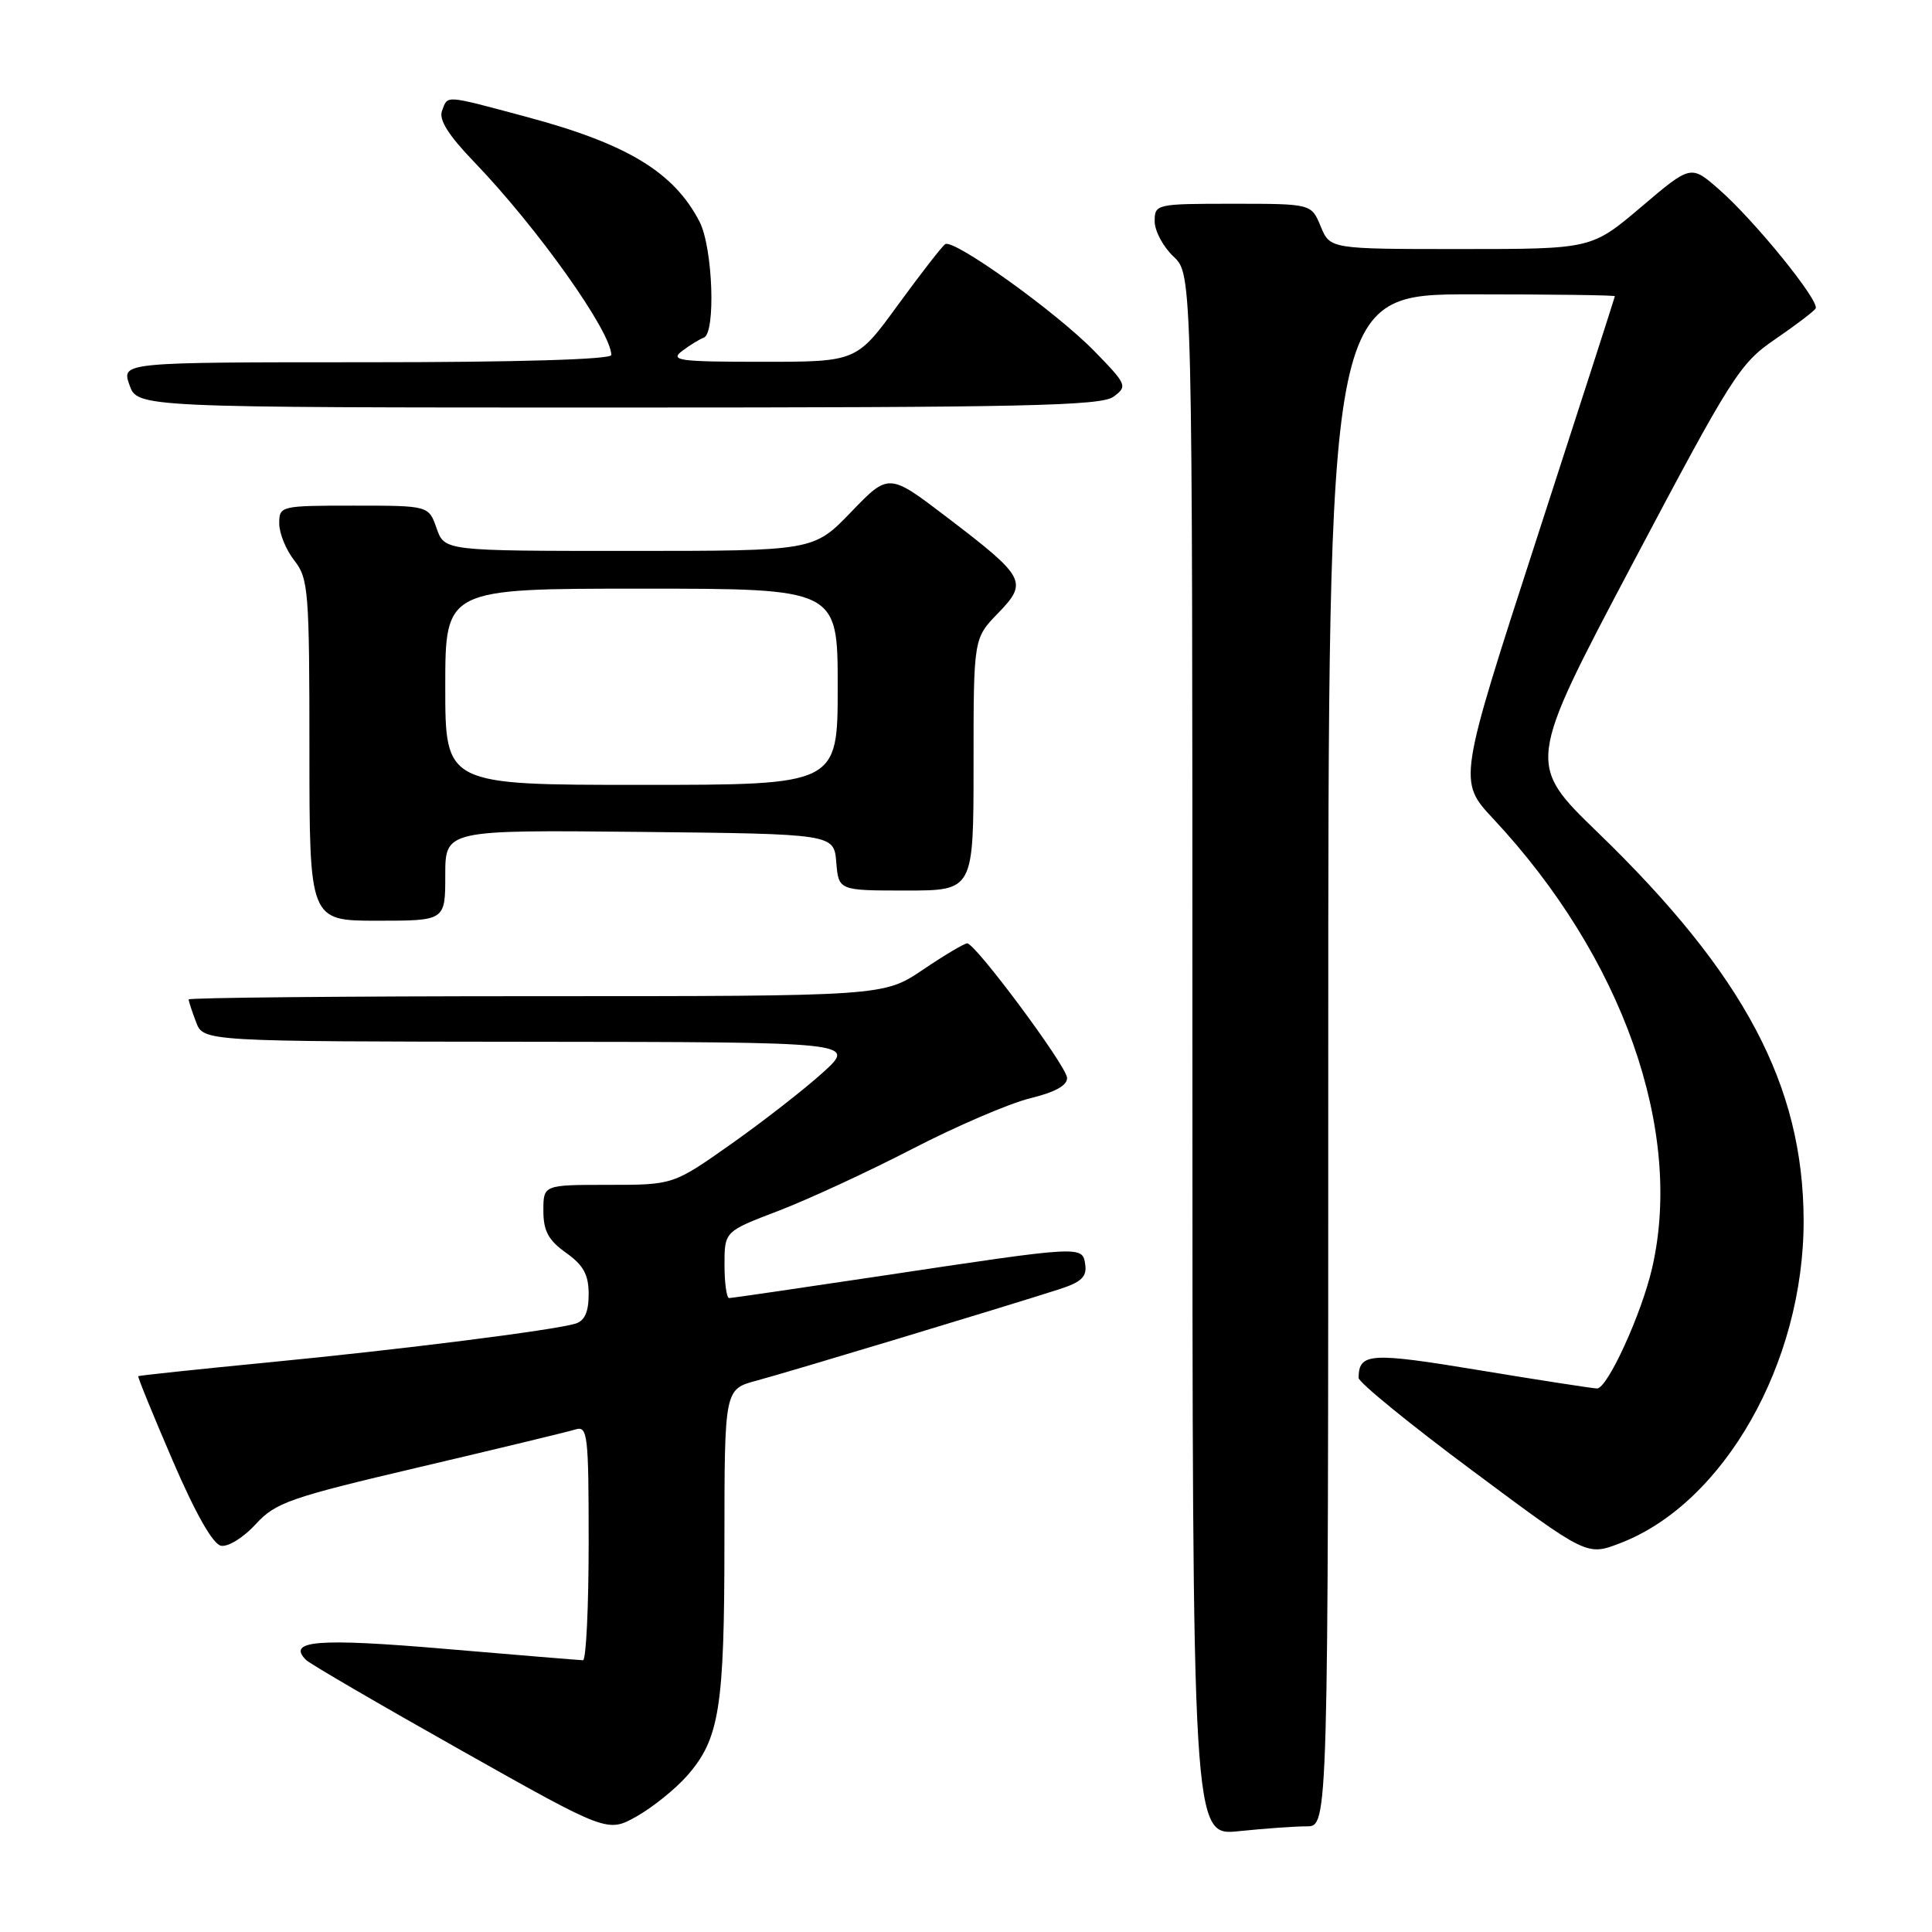 <?xml version="1.0" encoding="UTF-8" standalone="no"?>
<!DOCTYPE svg PUBLIC "-//W3C//DTD SVG 1.1//EN" "http://www.w3.org/Graphics/SVG/1.1/DTD/svg11.dtd" >
<svg xmlns="http://www.w3.org/2000/svg" xmlns:xlink="http://www.w3.org/1999/xlink" version="1.1" viewBox="0 0 256 256">
 <g >
 <path fill="currentColor"
d=" M 91.06 235.28 C 95.33 230.41 95.99 226.30 95.99 204.29 C 96.00 184.08 96.00 184.08 100.25 182.94 C 104.38 181.84 132.66 173.30 140.30 170.85 C 143.27 169.90 144.03 169.19 143.80 167.57 C 143.43 165.04 143.53 165.04 116.86 169.05 C 106.06 170.67 96.95 172.00 96.61 172.00 C 96.28 172.00 96.00 170.01 96.00 167.59 C 96.00 163.17 96.00 163.17 103.13 160.45 C 107.05 158.95 115.04 155.26 120.88 152.24 C 126.72 149.22 133.75 146.20 136.50 145.53 C 139.84 144.71 141.46 143.81 141.39 142.80 C 141.26 141.16 129.25 125.00 128.16 125.00 C 127.78 125.00 125.13 126.57 122.28 128.50 C 117.08 132.00 117.08 132.00 71.04 132.00 C 45.72 132.00 25.00 132.20 25.00 132.43 C 25.00 132.67 25.44 134.02 25.98 135.43 C 26.95 138.00 26.95 138.00 70.23 138.04 C 113.50 138.08 113.50 138.08 109.00 142.15 C 106.53 144.38 101.06 148.64 96.85 151.61 C 89.20 157.00 89.20 157.00 80.60 157.00 C 72.00 157.00 72.00 157.00 72.00 160.43 C 72.00 163.10 72.66 164.34 75.00 166.00 C 77.32 167.65 78.00 168.90 78.00 171.50 C 78.00 173.84 77.47 175.02 76.25 175.39 C 73.26 176.28 53.27 178.81 35.50 180.53 C 26.15 181.44 18.42 182.26 18.32 182.35 C 18.22 182.45 20.27 187.47 22.87 193.51 C 25.90 200.54 28.20 204.61 29.29 204.82 C 30.22 205.00 32.28 203.72 33.87 201.98 C 36.51 199.09 38.35 198.45 55.63 194.39 C 66.01 191.95 75.29 189.71 76.25 189.41 C 77.87 188.91 78.00 190.07 78.00 204.43 C 78.00 212.99 77.66 219.99 77.25 219.99 C 76.84 219.98 68.65 219.31 59.05 218.49 C 42.10 217.04 37.96 217.37 40.55 219.95 C 41.07 220.47 50.27 225.83 61.00 231.87 C 80.49 242.85 80.49 242.85 84.36 240.68 C 86.49 239.48 89.50 237.05 91.06 235.28 Z  M 173.15 242.00 C 176.00 242.00 176.00 242.00 176.00 140.50 C 176.00 39.00 176.00 39.00 195.00 39.00 C 205.45 39.00 213.99 39.11 213.98 39.25 C 213.97 39.39 209.29 53.90 203.58 71.50 C 193.20 103.50 193.20 103.50 197.87 108.50 C 215.00 126.83 223.11 149.77 218.92 168.00 C 217.52 174.10 212.99 184.01 211.61 183.98 C 211.00 183.96 203.98 182.88 196.01 181.56 C 181.52 179.16 180.06 179.26 180.02 182.57 C 180.01 183.16 186.81 188.71 195.14 194.90 C 210.27 206.17 210.27 206.17 214.65 204.49 C 228.42 199.24 239.03 180.57 238.99 161.70 C 238.94 143.83 231.12 129.09 211.75 110.34 C 202.31 101.21 202.31 101.21 216.28 74.77 C 229.48 49.81 230.53 48.15 235.19 44.97 C 237.91 43.11 240.33 41.27 240.58 40.88 C 241.17 39.92 232.47 29.19 227.77 25.09 C 224.05 21.83 224.05 21.83 217.47 27.42 C 210.89 33.00 210.89 33.00 193.56 33.00 C 176.24 33.00 176.24 33.00 175.00 30.00 C 173.76 27.00 173.76 27.00 163.38 27.00 C 153.18 27.00 153.00 27.04 153.00 29.33 C 153.00 30.60 154.13 32.71 155.50 34.00 C 158.00 36.35 158.00 36.35 158.00 139.82 C 158.00 243.28 158.00 243.28 164.15 242.64 C 167.53 242.29 171.58 242.00 173.15 242.00 Z  M 59.00 115.98 C 59.00 109.97 59.00 109.97 84.75 110.23 C 110.50 110.50 110.50 110.50 110.81 114.25 C 111.12 118.00 111.12 118.00 120.06 118.00 C 129.00 118.00 129.00 118.00 129.00 101.30 C 129.00 84.60 129.00 84.60 132.23 81.27 C 136.24 77.12 135.93 76.52 125.53 68.58 C 117.77 62.66 117.77 62.66 112.79 67.83 C 107.81 73.00 107.81 73.00 83.35 73.00 C 58.90 73.00 58.90 73.00 57.85 70.00 C 56.80 67.00 56.80 67.00 46.90 67.00 C 37.16 67.00 37.00 67.04 37.00 69.37 C 37.00 70.67 37.90 72.87 39.00 74.27 C 40.87 76.65 41.00 78.33 41.00 99.41 C 41.00 122.00 41.00 122.00 50.00 122.00 C 59.00 122.00 59.00 122.00 59.00 115.98 Z  M 147.56 52.56 C 149.42 51.18 149.32 50.95 145.00 46.52 C 139.95 41.34 126.40 31.63 125.25 32.35 C 124.84 32.61 122.03 36.23 119.00 40.38 C 113.50 47.94 113.50 47.94 101.00 47.94 C 89.94 47.94 88.72 47.77 90.39 46.50 C 91.43 45.72 92.72 44.93 93.24 44.75 C 94.87 44.21 94.46 32.79 92.69 29.37 C 89.30 22.81 83.11 19.06 69.78 15.49 C 58.75 12.54 59.37 12.58 58.57 14.68 C 58.12 15.85 59.41 17.91 62.80 21.43 C 71.21 30.17 81.00 43.95 81.00 47.04 C 81.00 47.63 68.52 48.00 48.55 48.00 C 16.10 48.00 16.10 48.00 17.15 51.00 C 18.20 54.00 18.20 54.00 81.91 54.00 C 135.70 54.00 145.92 53.78 147.56 52.56 Z  M 59.00 91.00 C 59.00 78.00 59.00 78.00 85.00 78.00 C 111.00 78.00 111.00 78.00 111.00 91.00 C 111.00 104.00 111.00 104.00 85.00 104.00 C 59.00 104.00 59.00 104.00 59.00 91.00 Z "/>
</g>
</svg>